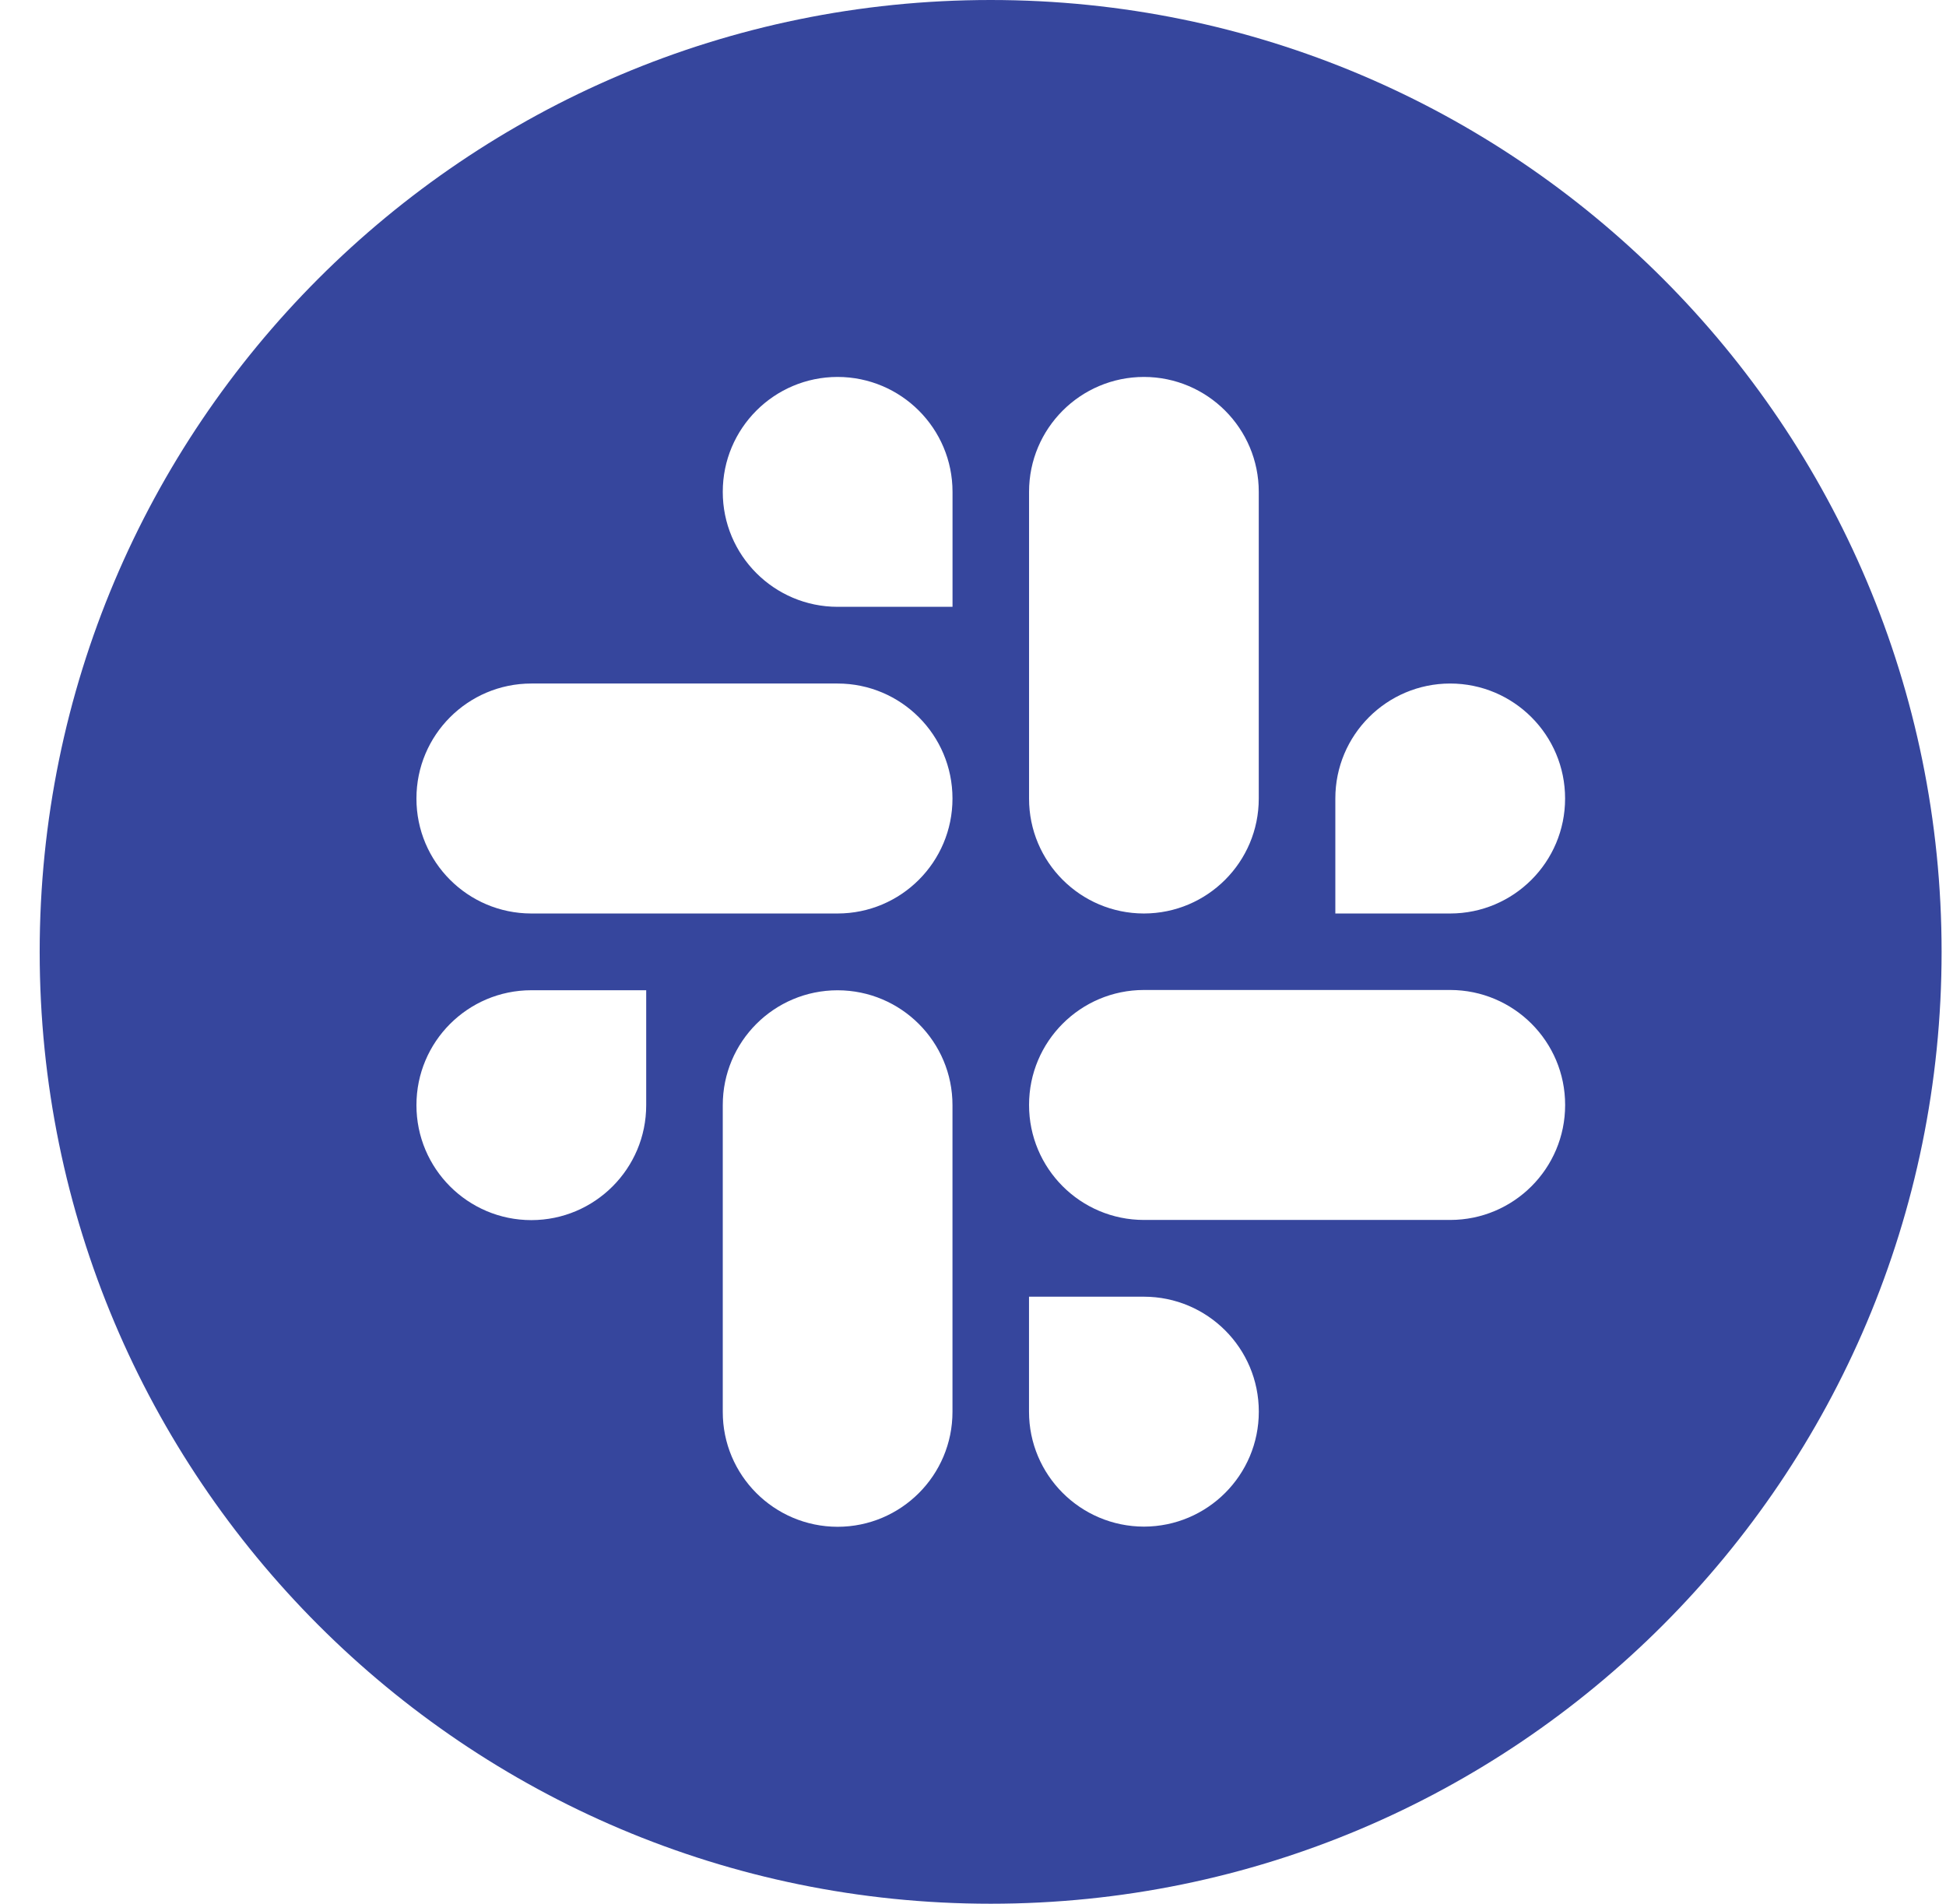 <svg width="46" height="45" viewBox="0 0 46 45" fill="none" xmlns="http://www.w3.org/2000/svg">
<path fill-rule="evenodd" clip-rule="evenodd" d="M45.896 22.5C45.896 34.926 35.832 45 23.417 45C11.002 45 0.938 34.926 0.938 22.5C0.938 10.074 11.002 0 23.417 0C35.832 0 45.896 10.074 45.896 22.5ZM19.799 8.91C18.298 8.911 17.084 10.128 17.085 11.627C17.084 13.126 18.299 14.343 19.8 14.344H22.516V11.628C22.517 10.129 21.302 8.912 19.799 8.91ZM19.799 16.157H12.559C11.059 16.158 9.843 17.375 9.844 18.875C9.842 20.374 11.057 21.591 12.558 21.593H19.799C21.3 21.592 22.516 20.375 22.515 18.876C22.516 17.375 21.3 16.158 19.799 16.157ZM34.28 16.157C35.781 16.158 36.997 17.375 36.996 18.875C36.997 20.375 35.781 21.592 34.28 21.593H31.565V18.875C31.564 17.375 32.779 16.158 34.28 16.157ZM29.755 11.627V18.875C29.756 20.375 28.54 21.592 27.039 21.593C25.538 21.591 24.323 20.374 24.325 18.875V11.627C24.324 10.128 25.54 8.911 27.041 8.91C28.541 8.912 29.756 10.129 29.755 11.627ZM27.04 36.086C28.541 36.084 29.757 34.868 29.756 33.368C29.757 31.869 28.541 30.652 27.04 30.651H24.324V33.368C24.323 34.867 25.539 36.083 27.04 36.086ZM27.04 28.837H34.281C35.782 28.836 36.998 27.619 36.997 26.12C36.999 24.62 35.783 23.404 34.282 23.401H27.041C25.54 23.402 24.324 24.619 24.325 26.119C24.324 27.619 25.539 28.836 27.04 28.837ZM12.559 28.841C11.059 28.84 9.843 27.623 9.844 26.124C9.843 24.624 11.059 23.408 12.559 23.407H15.275V26.124C15.276 27.623 14.06 28.84 12.559 28.841ZM17.085 33.371V26.124C17.084 24.624 18.298 23.408 19.8 23.408C21.302 23.41 22.517 24.627 22.515 26.126V33.372C22.516 34.872 21.3 36.089 19.799 36.09C18.298 36.087 17.082 34.871 17.085 33.371Z" fill="#36469D"/>
</svg>

